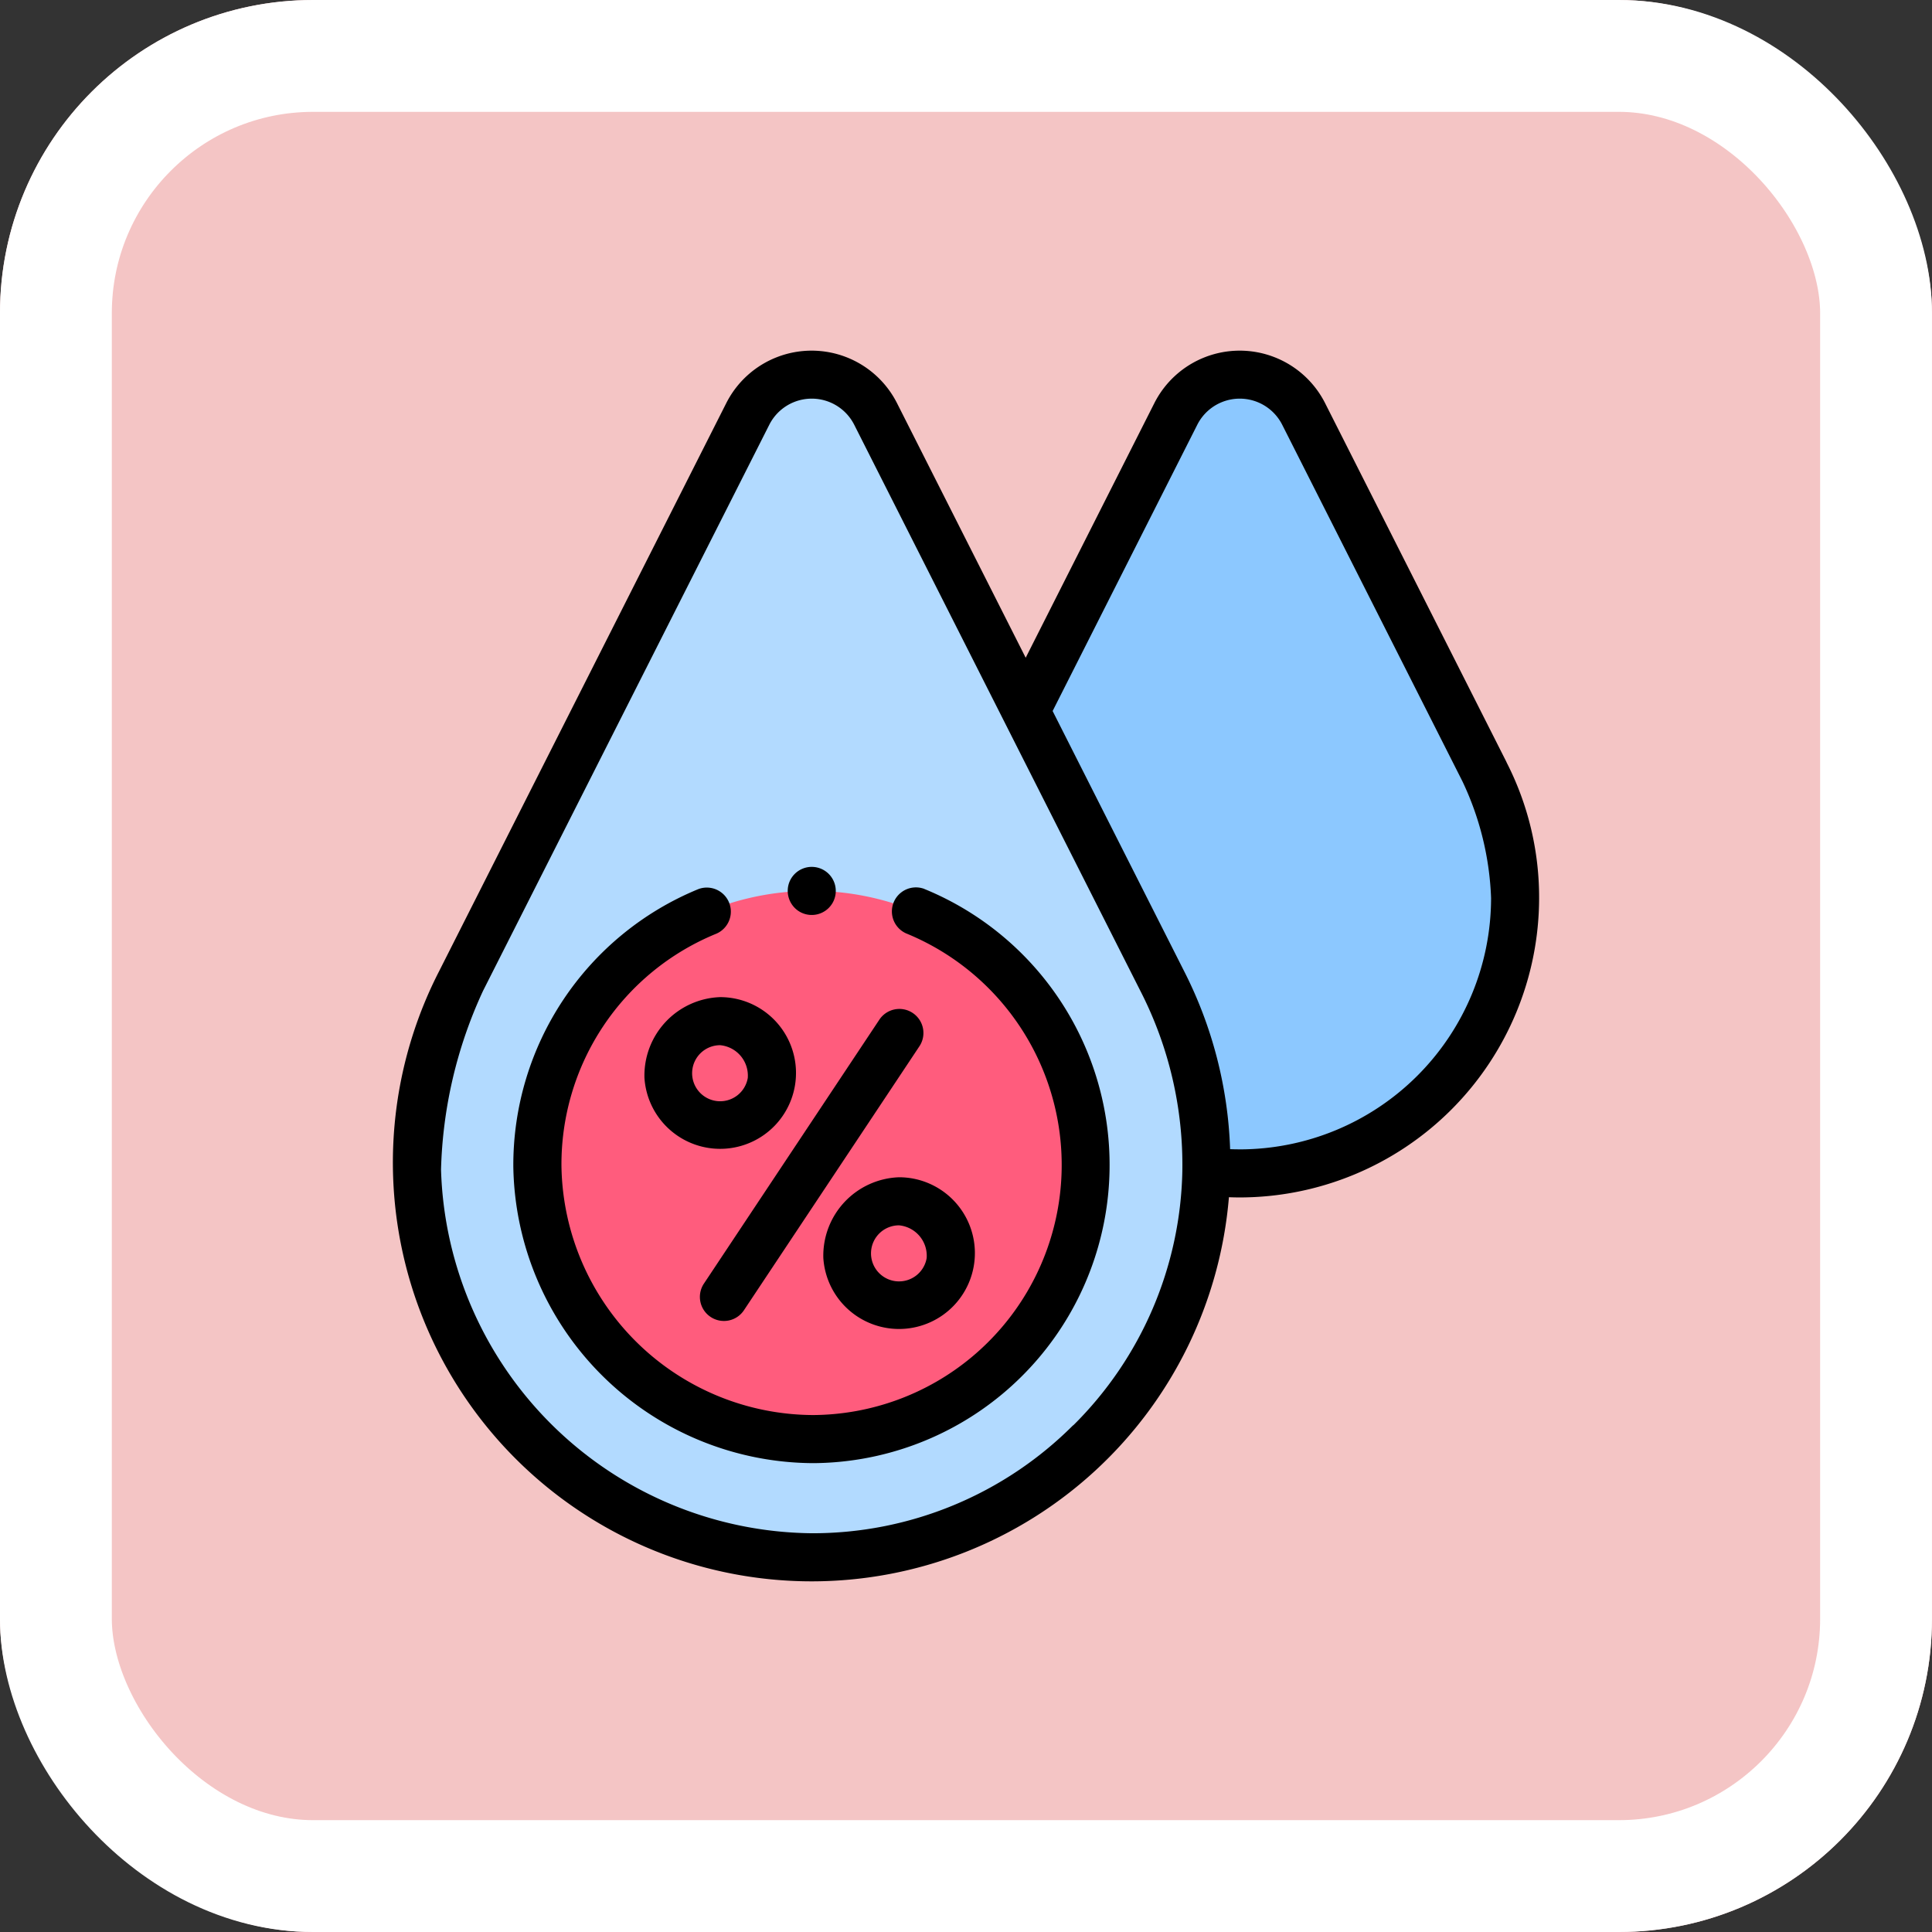 <svg xmlns="http://www.w3.org/2000/svg" width="86.369" height="86.369" viewBox="0 0 86.369 86.369">
  <rect x="0" y="0" width="86.369" height="86.369" fill="#333333" stroke="none"/>
  <g id="Grupo_1211937" data-name="Grupo 1211937" transform="translate(6601.269 3308.299)">
    <g id="Grupo_1200220" data-name="Grupo 1200220" transform="translate(5079.23 8594.051)">
      <g id="Grupo_1099347" data-name="Grupo 1099347" transform="translate(-11585.5 -12119)">
        <g id="Grupo_1099341" data-name="Grupo 1099341" transform="translate(-95 216.65)">
          <g id="Rectángulo_402588" data-name="Rectángulo 402588" transform="translate(0 0)" fill="#f4c5c5" stroke="#fff" stroke-width="5">
            <rect width="86.369" height="86.369" rx="14" stroke="none"/>
            <rect x="2.5" y="2.5" width="81.369" height="81.369" rx="11.5" fill="none"/>
          </g>
        </g>
      </g>
    </g>
    <g id="humidity_5027747" transform="translate(-6601.28 -3292.624)">
      <g id="Grupo_1211933" data-name="Grupo 1211933" transform="translate(18.65 1.075)">
        <path id="Trazado_1034489" data-name="Trazado 1034489" d="M60.906,37.151l0,0L48.076,11.758a3.2,3.2,0,0,0-5.715,0L29.527,37.149a18.315,18.315,0,0,0-1.949,8.405,17.644,17.644,0,1,0,33.329-8.4Z" transform="translate(-27.574 -10)" fill="#b2daff"/>
      </g>
      <g id="Grupo_1211934" data-name="Grupo 1211934" transform="translate(24.053 24.15)">
        <path id="Trazado_1034490" data-name="Trazado 1034490" d="M102.352,237A12.254,12.254,0,1,1,89.13,224.78q.483-.038.968-.038A12.254,12.254,0,0,1,102.352,237Z" transform="translate(-77.856 -224.742)" fill="#ff5c7d"/>
      </g>
      <g id="Grupo_1211935" data-name="Grupo 1211935" transform="translate(45.864 1.075)">
        <path id="Trazado_1034491" data-name="Trazado 1034491" d="M302.714,33.4A12.308,12.308,0,0,1,290.4,45.709a12.16,12.16,0,0,1-1.5-.093c0-.129,0-.261,0-.39a17.568,17.568,0,0,0-1.957-8.074l0,0-6.122-12.112,6.71-13.278a3.2,3.2,0,0,1,5.716,0l8.089,16.005a12.585,12.585,0,0,1,1.362,5.634Z" transform="translate(-280.837 -10.003)" fill="#8cc8ff"/>
      </g>
      <g id="Grupo_1211936" data-name="Grupo 1211936" transform="translate(17.575 0)">
        <path id="Trazado_1034492" data-name="Trazado 1034492" d="M86.071,223.257a1.075,1.075,0,0,0-.813,1.989,11.181,11.181,0,0,1-4.148,21.533,11.3,11.3,0,0,1-11.258-11.1,11.134,11.134,0,0,1,6.936-10.424,1.075,1.075,0,0,0-.816-1.988A13.333,13.333,0,0,0,67.7,235.693a13.468,13.468,0,0,0,13.422,13.236,13.331,13.331,0,0,0,4.946-25.671Z" transform="translate(-62.316 -199.195)"/>
        <path id="Trazado_1034493" data-name="Trazado 1034493" d="M67.371,18.425q-.015-.036-.033-.072L59.249,2.348a4.277,4.277,0,0,0-7.634,0L45.864,13.729,40.111,2.347a4.277,4.277,0,0,0-7.633,0L19.643,27.739A18.725,18.725,0,0,0,36.295,55.018,18.719,18.719,0,0,0,54.949,37.846c.161.006.322.01.483.01A13.4,13.4,0,0,0,68.816,24.472a13.243,13.243,0,0,0-1.445-6.047ZM47.983,48.042a16.458,16.458,0,0,1-11.689,4.826A16.753,16.753,0,0,1,19.727,36.609a20.225,20.225,0,0,1,1.88-7.993L34.4,3.317a2.127,2.127,0,0,1,3.8,0l12.788,25.3a17.045,17.045,0,0,1,1.879,8.058,16.451,16.451,0,0,1-4.876,11.369Zm7.449-12.336q-.214,0-.429-.008a18.968,18.968,0,0,0-2.058-7.961L47.068,16.111,53.533,3.317a2.127,2.127,0,0,1,3.8,0l8.052,15.931a13.261,13.261,0,0,1,1.284,5.223A11.247,11.247,0,0,1,55.432,35.707Z" transform="translate(-17.575 0)"/>
        <path id="Trazado_1034494" data-name="Trazado 1034494" d="M145.769,287.808a1.074,1.074,0,0,0,1.49-.3l7.83-11.779a1.075,1.075,0,1,0-1.79-1.19l-7.83,11.779A1.075,1.075,0,0,0,145.769,287.808Z" transform="translate(-131.565 -244.61)"/>
        <path id="Trazado_1034495" data-name="Trazado 1034495" d="M122.235,272.565a3.391,3.391,0,1,0,3.384-3.613A3.508,3.508,0,0,0,122.235,272.565Zm4.619,0a1.253,1.253,0,1,1-1.235-1.464A1.366,1.366,0,0,1,126.854,272.565Z" transform="translate(-110.989 -240.051)"/>
        <path id="Trazado_1034496" data-name="Trazado 1034496" d="M196.652,347.51a3.391,3.391,0,1,0,3.384-3.613,3.508,3.508,0,0,0-3.384,3.613Zm4.619,0a1.253,1.253,0,1,1-1.235-1.464A1.366,1.366,0,0,1,201.271,347.51Z" transform="translate(-177.409 -306.943)"/>
        <path id="Trazado_1034497" data-name="Trazado 1034497" d="M182.268,216.713a1.075,1.075,0,1,0-.4-1.28A1.083,1.083,0,0,0,182.268,216.713Z" transform="translate(-164.146 -191.669)"/>
      </g>
    </g>
  </g>
</svg>
